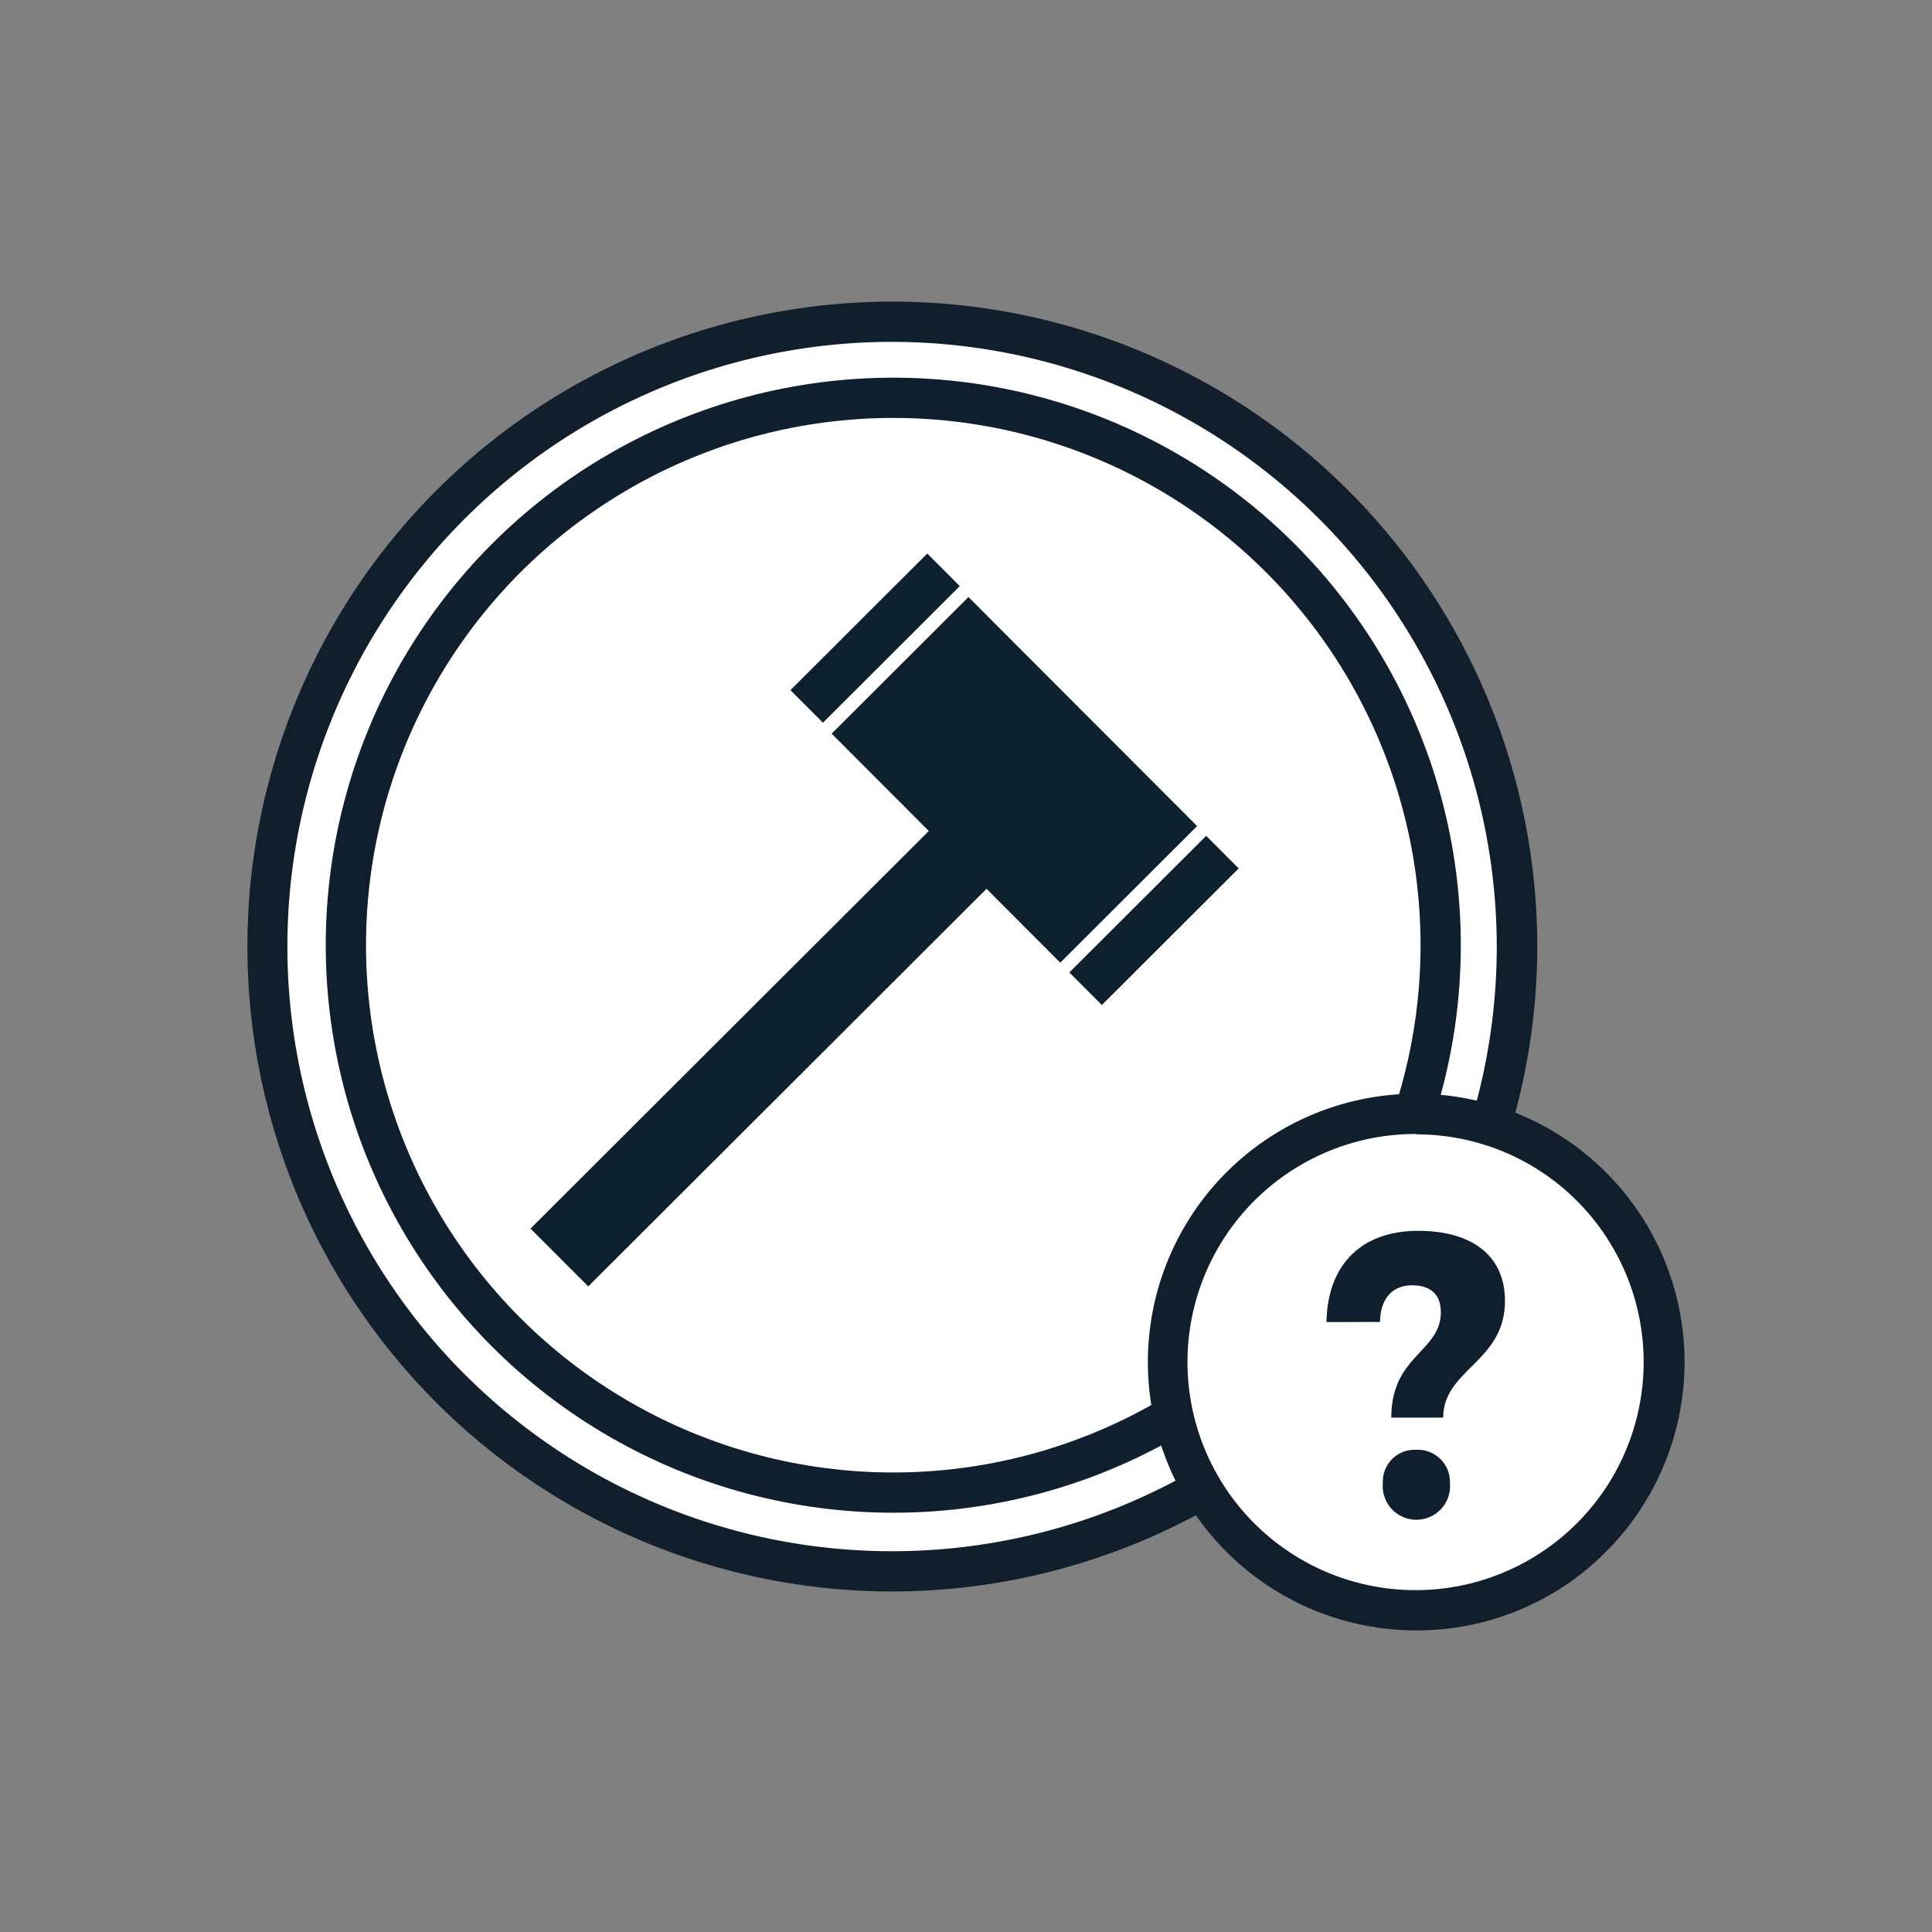 <svg id="Layer_1" data-name="Layer 1" xmlns="http://www.w3.org/2000/svg" viewBox="0 0 144 144"><rect x="0" y="0" width="144" height="144" fill="#808080" stroke="none"/><title>city council question</title><circle cx="66.52" cy="70.55" r="46.57" fill="#fff"/><path d="M66.47,118.62a48.07,48.07,0,1,1,48.11-48A48.13,48.13,0,0,1,66.47,118.62Zm.09-93.14a45.07,45.07,0,1,0,45,45.11A45.12,45.12,0,0,0,66.56,25.48Z" fill="#111f2d"/><circle cx="66.58" cy="70.45" r="40.8" fill="#fff" stroke="#0f1f2d" stroke-miterlimit="10" stroke-width="3"/><rect x="54.07" y="56.53" width="6.09" height="43.59" transform="translate(72.2 -17.43) rotate(45.05)" fill="#0d202e"/><rect x="68.4" y="46.07" width="14.41" height="24.12" transform="translate(-18.97 70.4) rotate(-44.95)" fill="#0d202e"/><rect x="58.02" y="45.85" width="14.41" height="3.43" transform="translate(-14.54 59.98) rotate(-44.95)" fill="#0d202e"/><rect x="78.81" y="66.89" width="14.41" height="3.43" transform="translate(-23.33 80.82) rotate(-44.95)" fill="#0d202e"/><circle cx="105.57" cy="101.53" r="18.48" fill="#fff"/><path d="M105.55,121.52a20,20,0,1,1,14.13-5.84A19.85,19.85,0,0,1,105.55,121.52Zm0-37a17,17,0,1,0,12,5A16.88,16.88,0,0,0,105.58,84.55Z" fill="#111f2d"/><path d="M98.87,98.54c.07-4.29,2.62-6.81,6.85-6.8,4,0,6.45,1.86,6.45,5.22,0,4.56-4.6,5.1-4.6,8.7H103.7c0-4.65,3.69-4.89,3.69-7.86,0-1.35-.8-2-2.15-2s-2.35.87-2.38,2.73Zm9.2,12a2.51,2.51,0,1,1-5,0,2.37,2.37,0,0,1,2.49-2.48A2.4,2.4,0,0,1,108.07,110.55Z" fill="#0f1f2d"/></svg>